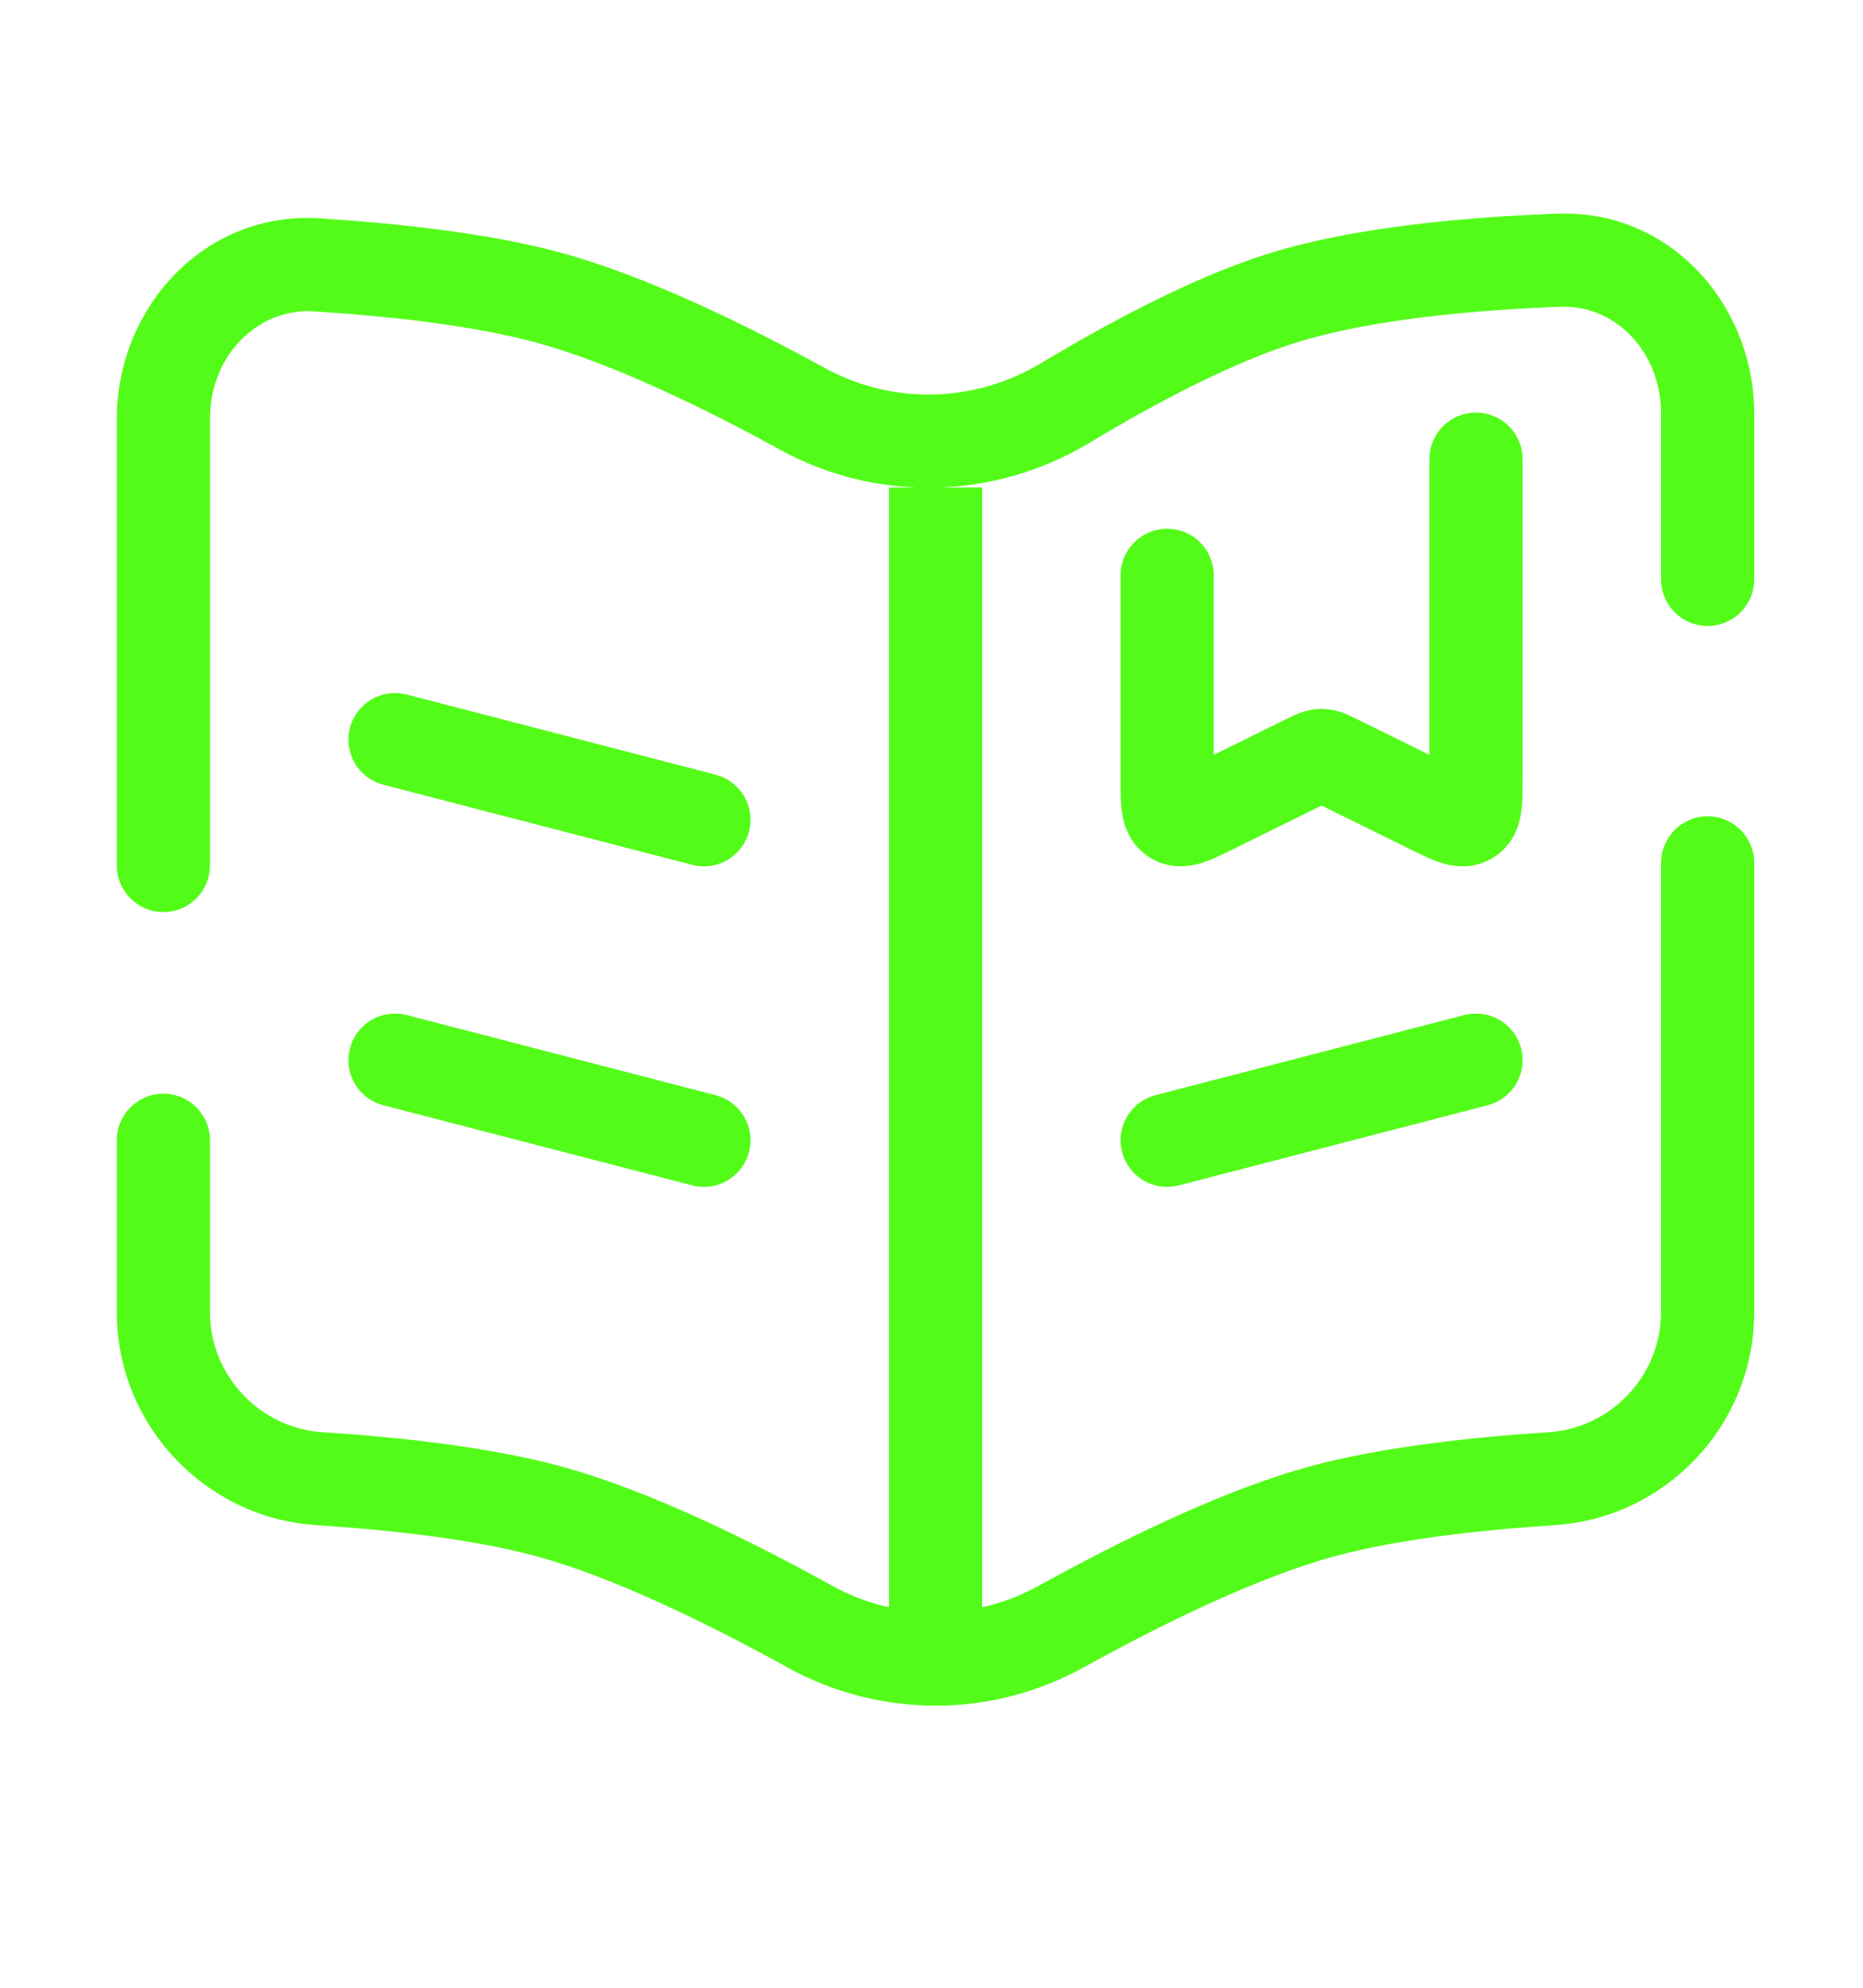 <svg xmlns="http://www.w3.org/2000/svg" width="30" height="32" viewBox="0 0 30 32" fill="none">
  <path d="M15.065 7.848V27.387" stroke="#53FC18" stroke-width="1.5"/>
  <path d="M6.361 11.907L11.335 13.197" stroke="#53FC18" stroke-width="1.5" stroke-linecap="round"/>
  <path d="M6.361 17.067L11.335 18.357" stroke="#53FC18" stroke-width="1.5" stroke-linecap="round"/>
  <path d="M23.768 17.067L18.795 18.357" stroke="#53FC18" stroke-width="1.5" stroke-linecap="round"/>
  <path d="M23.768 7.392V12.565C23.768 12.92 23.768 13.098 23.65 13.17C23.532 13.242 23.371 13.162 23.048 13.003L21.504 12.242C21.395 12.188 21.34 12.162 21.281 12.162C21.223 12.162 21.168 12.188 21.059 12.242L19.515 13.003C19.192 13.162 19.031 13.242 18.913 13.17C18.795 13.098 18.795 12.92 18.795 12.565V9.262" stroke="#53FC18" stroke-width="1.5" stroke-linecap="round"/>
  <path d="M25.113 4.189L25.14 4.939L25.113 4.189ZM20.66 4.795L20.437 4.079V4.079L20.66 4.795ZM17.146 6.492L16.76 5.849V5.849L17.146 6.492ZM5.096 4.263L5.048 5.012L5.096 4.263ZM8.848 4.795L9.046 4.072V4.072L8.848 4.795ZM12.929 6.586L12.568 7.243L12.929 6.586ZM17.088 26.186L17.451 26.842L17.088 26.186ZM21.281 24.334L21.083 23.61L21.281 24.334ZM24.993 23.804L25.041 24.552L24.993 23.804ZM13.041 26.186L12.678 26.842L13.041 26.186ZM8.848 24.334L9.046 23.61H9.046L8.848 24.334ZM5.137 23.804L5.088 24.552L5.137 23.804ZM28.248 13.891C28.248 13.477 27.912 13.141 27.498 13.141C27.084 13.141 26.748 13.477 26.748 13.891H28.248ZM26.748 9.327C26.748 9.741 27.084 10.077 27.498 10.077C27.912 10.077 28.248 9.741 28.248 9.327H26.748ZM1.881 13.933C1.881 14.347 2.217 14.683 2.631 14.683C3.046 14.683 3.381 14.347 3.381 13.933H1.881ZM3.381 18.357C3.381 17.942 3.046 17.607 2.631 17.607C2.217 17.607 1.881 17.942 1.881 18.357H3.381ZM25.086 3.44C23.673 3.491 21.84 3.644 20.437 4.079L20.882 5.512C22.083 5.139 23.747 4.989 25.14 4.939L25.086 3.44ZM20.437 4.079C19.219 4.457 17.842 5.2 16.76 5.849L17.532 7.135C18.592 6.498 19.843 5.834 20.882 5.512L20.437 4.079ZM5.048 5.012C6.252 5.088 7.625 5.238 8.65 5.519L9.046 4.072C7.867 3.749 6.369 3.593 5.144 3.515L5.048 5.012ZM8.65 5.519C9.865 5.851 11.351 6.576 12.568 7.243L13.29 5.928C12.055 5.251 10.44 4.454 9.046 4.072L8.65 5.519ZM17.451 26.842C18.686 26.16 20.226 25.4 21.48 25.057L21.083 23.61C19.648 24.003 17.976 24.838 16.725 25.53L17.451 26.842ZM21.48 25.057C22.493 24.779 23.847 24.63 25.041 24.552L24.944 23.056C23.728 23.134 22.25 23.291 21.083 23.61L21.48 25.057ZM13.404 25.53C12.153 24.838 10.482 24.003 9.046 23.61L8.65 25.057C9.903 25.4 11.444 26.16 12.678 26.842L13.404 25.53ZM9.046 23.61C7.88 23.291 6.402 23.134 5.185 23.056L5.088 24.552C6.282 24.63 7.636 24.779 8.65 25.057L9.046 23.61ZM26.748 21.122C26.748 22.154 25.934 22.991 24.944 23.056L25.041 24.552C26.809 24.438 28.248 22.956 28.248 21.122H26.748ZM28.248 6.66C28.248 4.914 26.903 3.374 25.086 3.44L25.14 4.939C25.989 4.908 26.748 5.64 26.748 6.66H28.248ZM1.881 21.122C1.881 22.956 3.321 24.438 5.088 24.552L5.185 23.056C4.195 22.991 3.381 22.154 3.381 21.122H1.881ZM16.725 25.53C15.692 26.101 14.438 26.101 13.404 25.53L12.678 26.842C14.163 27.664 15.966 27.664 17.451 26.842L16.725 25.53ZM16.76 5.849C15.694 6.489 14.371 6.521 13.29 5.928L12.568 7.243C14.125 8.097 16.016 8.045 17.532 7.135L16.76 5.849ZM3.381 6.744C3.381 5.699 4.176 4.956 5.048 5.012L5.144 3.515C3.291 3.397 1.881 4.955 1.881 6.744H3.381ZM28.248 21.122V13.891H26.748V21.122H28.248ZM28.248 9.327V6.66H26.748V9.327H28.248ZM3.381 13.933V6.744H1.881V13.933H3.381ZM3.381 21.122V18.357H1.881V21.122H3.381Z" fill="#53FC18"/>
</svg>